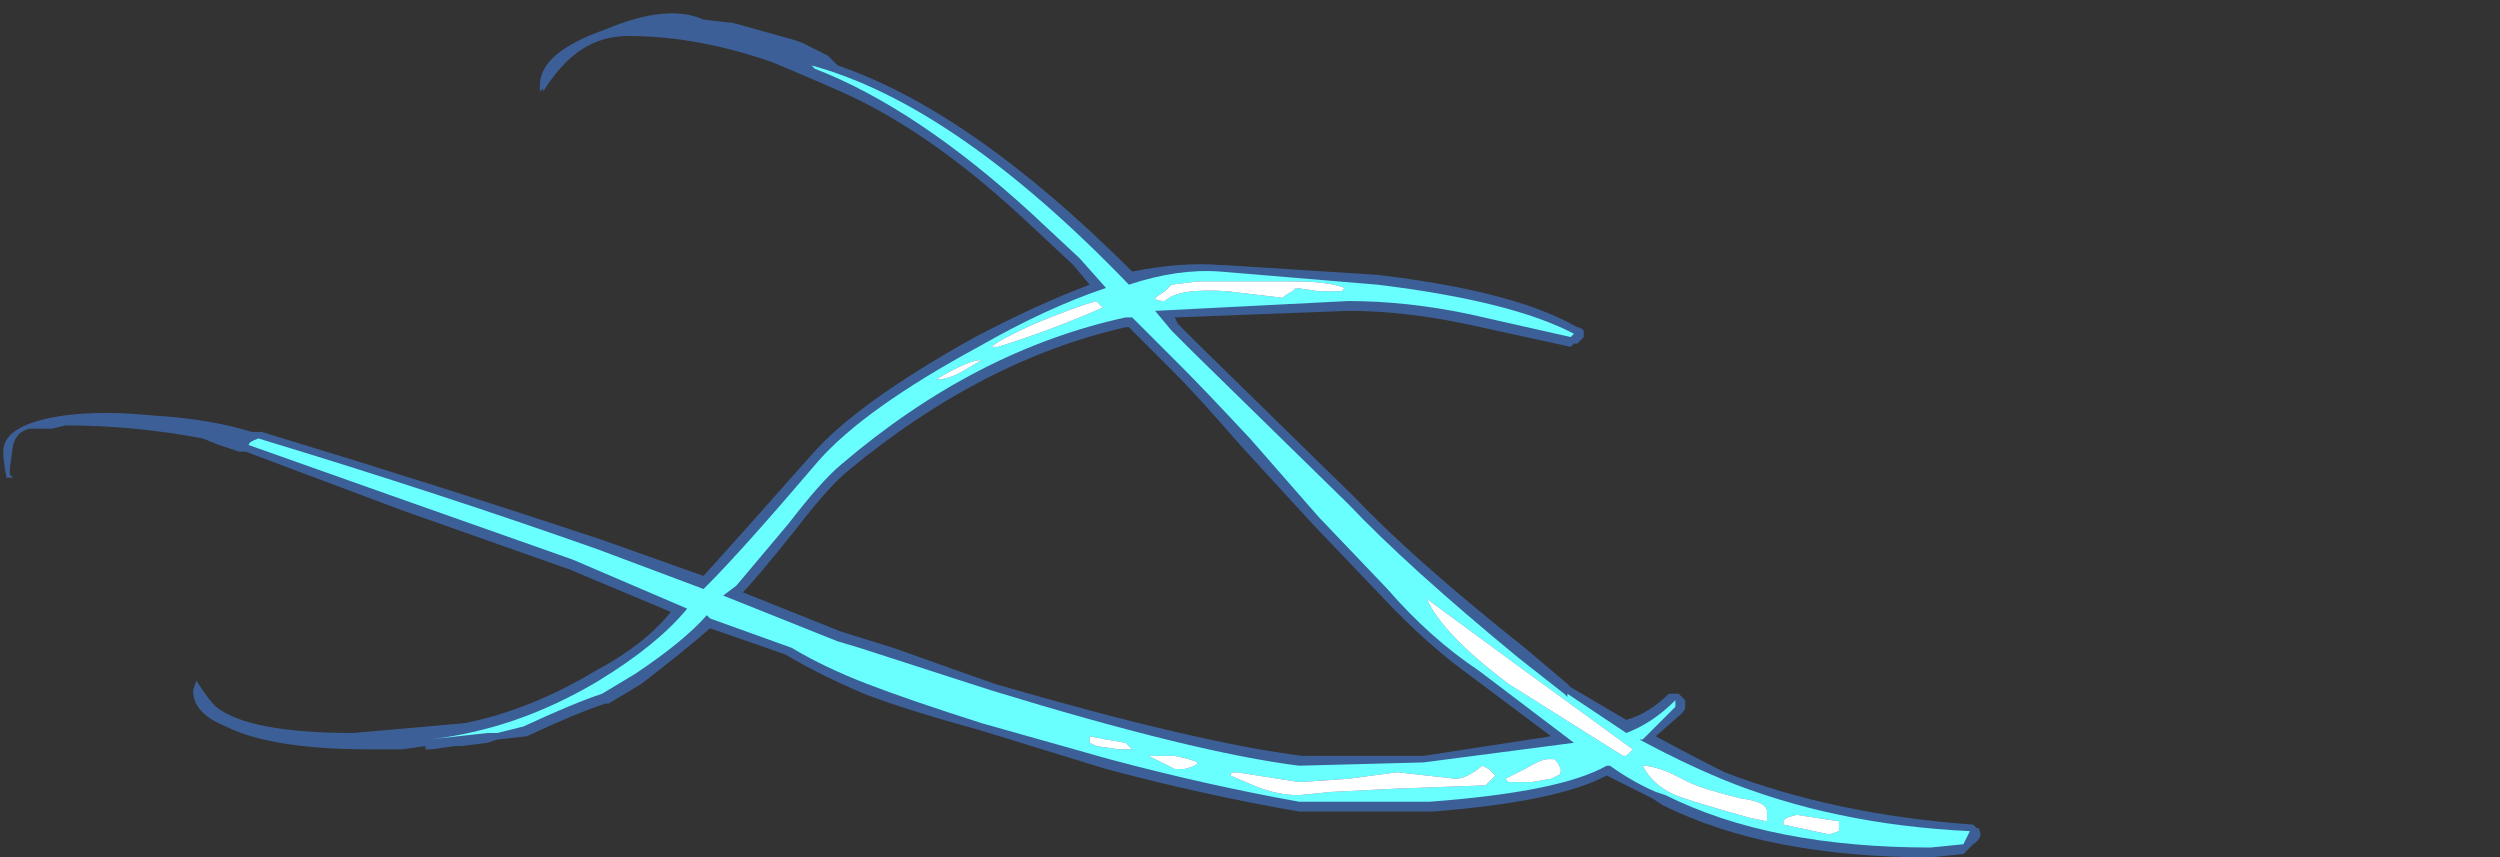 <?xml version="1.0" encoding="UTF-8" standalone="no"?>
<svg xmlns:ffdec="https://www.free-decompiler.com/flash" xmlns:xlink="http://www.w3.org/1999/xlink" ffdec:objectType="frame" height="91.7px" width="267.4px" xmlns="http://www.w3.org/2000/svg">
  <rect width="100%" height="100%" fill="#333333" stroke="none"/>
  <g transform="matrix(1.0, 0.0, 0.0, 1.0, 240.1, 104.3)">
    <use ffdec:characterId="136" height="12.9" transform="matrix(7.0, 0.0, 0.0, 7.0, -239.75, -102.9)" width="30.2" xlink:href="#shape0"/>
  </g>
  <defs>
    <g id="shape0" transform="matrix(1.0, 0.0, 0.0, 1.0, 34.25, 14.7)">
      <path d="M-16.35 -9.2 L-17.05 -9.9 -17.1 -9.9 Q-19.3 -9.4 -21.35 -7.7 -21.65 -7.45 -22.15 -6.8 -22.75 -6.05 -22.95 -5.85 L-21.45 -5.25 -20.65 -5.0 -19.1 -4.45 Q-16.0 -3.55 -14.4 -3.35 L-12.55 -3.35 -10.6 -3.65 -11.8 -4.55 Q-12.5 -5.05 -13.2 -5.8 L-14.25 -6.9 -15.35 -8.1 Q-16.0 -8.85 -16.35 -9.2 M-25.05 -14.45 Q-24.1 -14.85 -23.55 -14.6 L-23.1 -14.55 -22.2 -14.3 -22.05 -14.25 -21.65 -14.05 -21.5 -13.9 Q-19.45 -13.2 -17.0 -10.75 -16.25 -10.9 -15.65 -10.85 L-15.6 -10.85 -13.25 -10.7 Q-11.15 -10.45 -10.2 -9.9 -10.15 -9.9 -10.1 -9.85 L-10.1 -9.75 -10.2 -9.65 -10.25 -9.65 -10.3 -9.6 -11.9 -9.95 Q-12.85 -10.15 -13.7 -10.15 L-16.35 -10.05 -16.3 -9.95 -15.95 -9.6 -13.6 -7.3 Q-12.7 -6.35 -11.0 -5.0 L-10.35 -4.45 -10.3 -4.4 -9.45 -3.9 Q-9.1 -4.0 -8.8 -4.3 L-8.65 -4.3 -8.55 -4.2 Q-8.55 -4.15 -8.55 -4.1 -8.55 -4.05 -8.6 -4.0 L-9.0 -3.65 Q-8.45 -3.35 -7.95 -3.1 -6.25 -2.45 -4.15 -2.3 L-4.1 -2.25 Q-4.05 -2.25 -4.05 -2.2 -4.0 -2.1 -4.15 -2.0 L-4.3 -1.85 -4.8 -1.8 Q-7.3 -1.8 -8.9 -2.6 L-9.05 -2.7 Q-9.35 -2.85 -9.75 -3.05 -10.5 -2.65 -12.4 -2.5 L-14.45 -2.5 Q-15.9 -2.75 -17.4 -3.15 L-19.35 -3.75 Q-20.45 -4.05 -21.1 -4.3 -21.8 -4.6 -22.3 -4.9 L-23.45 -5.3 Q-23.85 -4.95 -24.5 -4.45 L-25.0 -4.15 -25.05 -4.15 Q-25.5 -4.0 -26.25 -3.65 L-26.7 -3.6 -26.85 -3.55 -27.25 -3.5 -27.35 -3.5 -27.7 -3.45 -27.8 -3.45 -27.8 -3.5 -28.15 -3.45 -28.65 -3.45 Q-30.15 -3.45 -30.85 -3.8 -31.35 -4.0 -31.35 -4.35 L-31.3 -4.5 -31.2 -4.35 Q-31.1 -4.2 -31.0 -4.1 -30.5 -3.7 -28.9 -3.7 L-27.2 -3.85 Q-26.2 -4.05 -25.2 -4.65 -24.45 -5.05 -24.05 -5.55 L-25.6 -6.2 -28.15 -7.1 -30.55 -8.0 -30.65 -8.0 -30.95 -8.1 -31.2 -8.2 Q-32.25 -8.4 -33.3 -8.4 L-33.5 -8.35 -33.85 -8.35 Q-34.05 -8.3 -34.1 -8.1 L-34.15 -7.75 -34.15 -7.65 -34.1 -7.6 -34.2 -7.6 Q-34.25 -7.85 -34.25 -8.0 -34.25 -8.35 -33.6 -8.5 -32.95 -8.65 -31.95 -8.55 -31.1 -8.5 -30.45 -8.3 L-30.3 -8.3 Q-27.5 -7.45 -25.1 -6.65 L-23.55 -6.1 Q-23.05 -6.65 -21.9 -7.95 -21.2 -8.75 -19.4 -9.75 -18.45 -10.25 -17.65 -10.55 L-17.9 -10.85 -18.65 -11.55 Q-20.1 -12.9 -21.45 -13.5 -21.9 -13.7 -22.5 -13.95 -23.65 -14.35 -24.7 -14.35 -25.25 -14.35 -25.65 -13.95 -25.85 -13.75 -26.0 -13.5 L-26.0 -13.55 -26.05 -13.5 -26.05 -13.6 Q-26.05 -14.1 -25.05 -14.45" fill="#437edb" fill-opacity="0.6" fill-rule="evenodd" stroke="none"/>
      <path d="M-30.5 -8.1 Q-30.5 -8.15 -30.35 -8.2 -27.55 -7.35 -25.15 -6.5 L-23.55 -5.9 -23.5 -5.95 Q-22.95 -6.5 -21.8 -7.85 -21.1 -8.65 -19.35 -9.6 -18.3 -10.2 -17.4 -10.5 L-17.8 -10.95 -18.55 -11.65 Q-20.3 -13.25 -21.85 -13.85 L-21.9 -13.9 Q-19.7 -13.3 -17.05 -10.55 -16.3 -10.8 -15.65 -10.75 L-13.25 -10.55 Q-11.2 -10.3 -10.25 -9.8 L-10.3 -9.75 -11.85 -10.1 Q-12.8 -10.3 -13.7 -10.3 L-16.65 -10.15 -16.4 -9.85 -16.05 -9.5 -13.7 -7.2 Q-12.8 -6.25 -11.1 -4.85 L-10.4 -4.3 -10.35 -4.25 -10.35 -4.3 Q-9.9 -4.0 -9.45 -3.7 -9.05 -3.85 -8.7 -4.2 L-8.7 -4.1 -9.2 -3.6 -9.25 -3.6 Q-8.6 -3.25 -8.0 -3.0 -6.3 -2.3 -4.2 -2.2 L-4.3 -2.0 -4.8 -1.95 Q-7.25 -1.95 -8.85 -2.75 L-9.0 -2.8 Q-9.35 -2.95 -9.7 -3.2 L-9.75 -3.2 Q-10.45 -2.8 -12.45 -2.65 L-14.45 -2.65 Q-15.85 -2.9 -17.35 -3.3 L-19.3 -3.85 Q-20.4 -4.2 -21.05 -4.45 -21.7 -4.7 -22.2 -5.0 L-23.45 -5.45 -23.5 -5.5 Q-23.85 -5.1 -24.6 -4.6 -24.85 -4.45 -25.1 -4.3 -25.55 -4.15 -26.3 -3.8 L-26.7 -3.7 -26.85 -3.7 -27.75 -3.6 Q-26.4 -3.75 -25.15 -4.5 -24.25 -5.05 -23.8 -5.6 L-25.55 -6.35 -28.1 -7.25 -30.5 -8.1 M-14.7 -10.35 Q-14.65 -10.4 -14.55 -10.45 L-14.5 -10.5 -14.15 -10.45 -13.8 -10.45 -13.75 -10.5 Q-14.0 -10.6 -14.55 -10.6 L-16.0 -10.6 -16.4 -10.55 -16.5 -10.45 -16.65 -10.35 Q-16.65 -10.3 -16.5 -10.3 -16.3 -10.5 -15.55 -10.45 L-14.7 -10.35 M-16.25 -9.3 L-17.0 -10.05 -17.1 -10.05 Q-19.4 -9.55 -21.45 -7.8 -21.75 -7.55 -22.25 -6.9 L-23.05 -5.95 -23.25 -5.8 -21.5 -5.1 Q-21.15 -5.0 -20.7 -4.85 L-19.15 -4.35 Q-16.05 -3.4 -14.45 -3.2 L-12.55 -3.25 -10.25 -3.55 -11.7 -4.65 Q-12.45 -5.15 -13.1 -5.9 L-14.15 -7.0 -15.2 -8.2 Q-15.9 -8.95 -16.25 -9.3 M-17.55 -10.3 Q-17.9 -10.2 -18.5 -9.95 -19.05 -9.7 -19.15 -9.6 L-19.05 -9.6 Q-18.25 -9.85 -17.45 -10.2 L-17.55 -10.3 M-20.0 -9.1 Q-19.8 -9.1 -19.55 -9.25 L-19.3 -9.4 Q-19.5 -9.4 -20.0 -9.1 M-17.55 -3.5 L-17.2 -3.45 -17.0 -3.45 -17.1 -3.55 -17.4 -3.6 -17.65 -3.65 -17.65 -3.55 -17.55 -3.5 M-15.5 -3.05 L-15.15 -2.9 Q-14.8 -2.75 -14.45 -2.75 L-13.95 -2.8 -12.95 -2.85 -11.6 -2.9 -11.45 -3.05 -11.55 -3.15 -11.65 -3.2 Q-11.9 -3.0 -12.05 -3.0 L-12.95 -3.1 -13.7 -3.0 -14.45 -2.95 -15.4 -3.1 Q-15.5 -3.1 -15.5 -3.05 M-16.2 -3.15 Q-16.0 -3.2 -16.0 -3.25 -16.1 -3.3 -16.35 -3.35 L-16.75 -3.35 Q-16.65 -3.3 -16.35 -3.15 L-16.2 -3.15 M-9.35 -3.45 L-11.0 -4.65 -12.5 -5.75 Q-12.25 -5.2 -11.25 -4.45 L-9.5 -3.35 -9.45 -3.35 -9.35 -3.45 M-9.2 -3.2 Q-9.05 -2.9 -8.7 -2.75 -8.45 -2.65 -7.55 -2.4 L-7.3 -2.35 -7.3 -2.5 Q-7.3 -2.65 -7.7 -2.7 -8.3 -2.85 -8.5 -2.95 L-8.8 -3.1 Q-9.05 -3.2 -9.2 -3.2 M-10.5 -3.25 L-10.55 -3.3 -10.65 -3.3 Q-10.75 -3.3 -11.0 -3.15 L-11.3 -3.0 -11.25 -2.95 -10.9 -2.95 -10.6 -3.0 -10.5 -3.05 Q-10.45 -3.05 -10.45 -3.15 L-10.5 -3.25 M-6.85 -2.45 Q-7.05 -2.4 -7.05 -2.35 L-7.05 -2.3 -6.35 -2.15 -6.2 -2.2 -6.2 -2.35 -6.85 -2.45" fill="#69ffff" fill-rule="evenodd" stroke="none"/>
      <path d="M-14.7 -10.35 L-15.55 -10.45 Q-16.3 -10.5 -16.5 -10.3 -16.65 -10.3 -16.65 -10.35 L-16.5 -10.45 -16.4 -10.55 -16.0 -10.6 -14.55 -10.6 Q-14.0 -10.6 -13.75 -10.5 L-13.8 -10.45 -14.15 -10.45 -14.5 -10.5 -14.55 -10.45 Q-14.65 -10.4 -14.7 -10.35 M-6.85 -2.45 L-6.2 -2.35 -6.2 -2.2 -6.35 -2.15 -7.05 -2.3 -7.05 -2.35 Q-7.05 -2.4 -6.85 -2.45 M-10.5 -3.25 L-10.45 -3.15 Q-10.45 -3.05 -10.5 -3.05 L-10.6 -3.0 -10.9 -2.95 -11.25 -2.95 -11.3 -3.0 -11.0 -3.15 Q-10.75 -3.3 -10.65 -3.3 L-10.55 -3.3 -10.5 -3.25 M-9.2 -3.2 Q-9.05 -3.2 -8.8 -3.1 L-8.5 -2.95 Q-8.3 -2.85 -7.7 -2.7 -7.3 -2.65 -7.3 -2.5 L-7.3 -2.35 -7.55 -2.4 Q-8.45 -2.65 -8.7 -2.75 -9.05 -2.9 -9.2 -3.2 M-9.35 -3.45 L-9.45 -3.35 -9.5 -3.35 -11.25 -4.45 Q-12.25 -5.2 -12.5 -5.75 L-11.0 -4.65 -9.35 -3.45 M-16.2 -3.15 L-16.35 -3.15 Q-16.65 -3.3 -16.75 -3.35 L-16.35 -3.35 Q-16.1 -3.3 -16.0 -3.25 -16.0 -3.2 -16.2 -3.15 M-15.5 -3.05 Q-15.5 -3.1 -15.4 -3.1 L-14.45 -2.95 -13.7 -3.0 -12.95 -3.1 -12.05 -3.0 Q-11.9 -3.0 -11.65 -3.2 L-11.55 -3.15 -11.45 -3.05 -11.6 -2.9 -12.95 -2.85 -13.95 -2.8 -14.45 -2.75 Q-14.8 -2.75 -15.15 -2.9 L-15.5 -3.05 M-17.55 -3.5 L-17.65 -3.55 -17.65 -3.65 -17.4 -3.6 -17.1 -3.55 -17.0 -3.45 -17.2 -3.45 -17.55 -3.5 M-20.0 -9.1 Q-19.5 -9.4 -19.3 -9.4 L-19.55 -9.25 Q-19.8 -9.1 -20.0 -9.1 M-17.55 -10.3 L-17.45 -10.2 Q-18.25 -9.85 -19.05 -9.6 L-19.15 -9.6 Q-19.05 -9.7 -18.5 -9.95 -17.9 -10.2 -17.55 -10.3" fill="#ffffff" fill-rule="evenodd" stroke="none"/>
    </g>
  </defs>
</svg>
